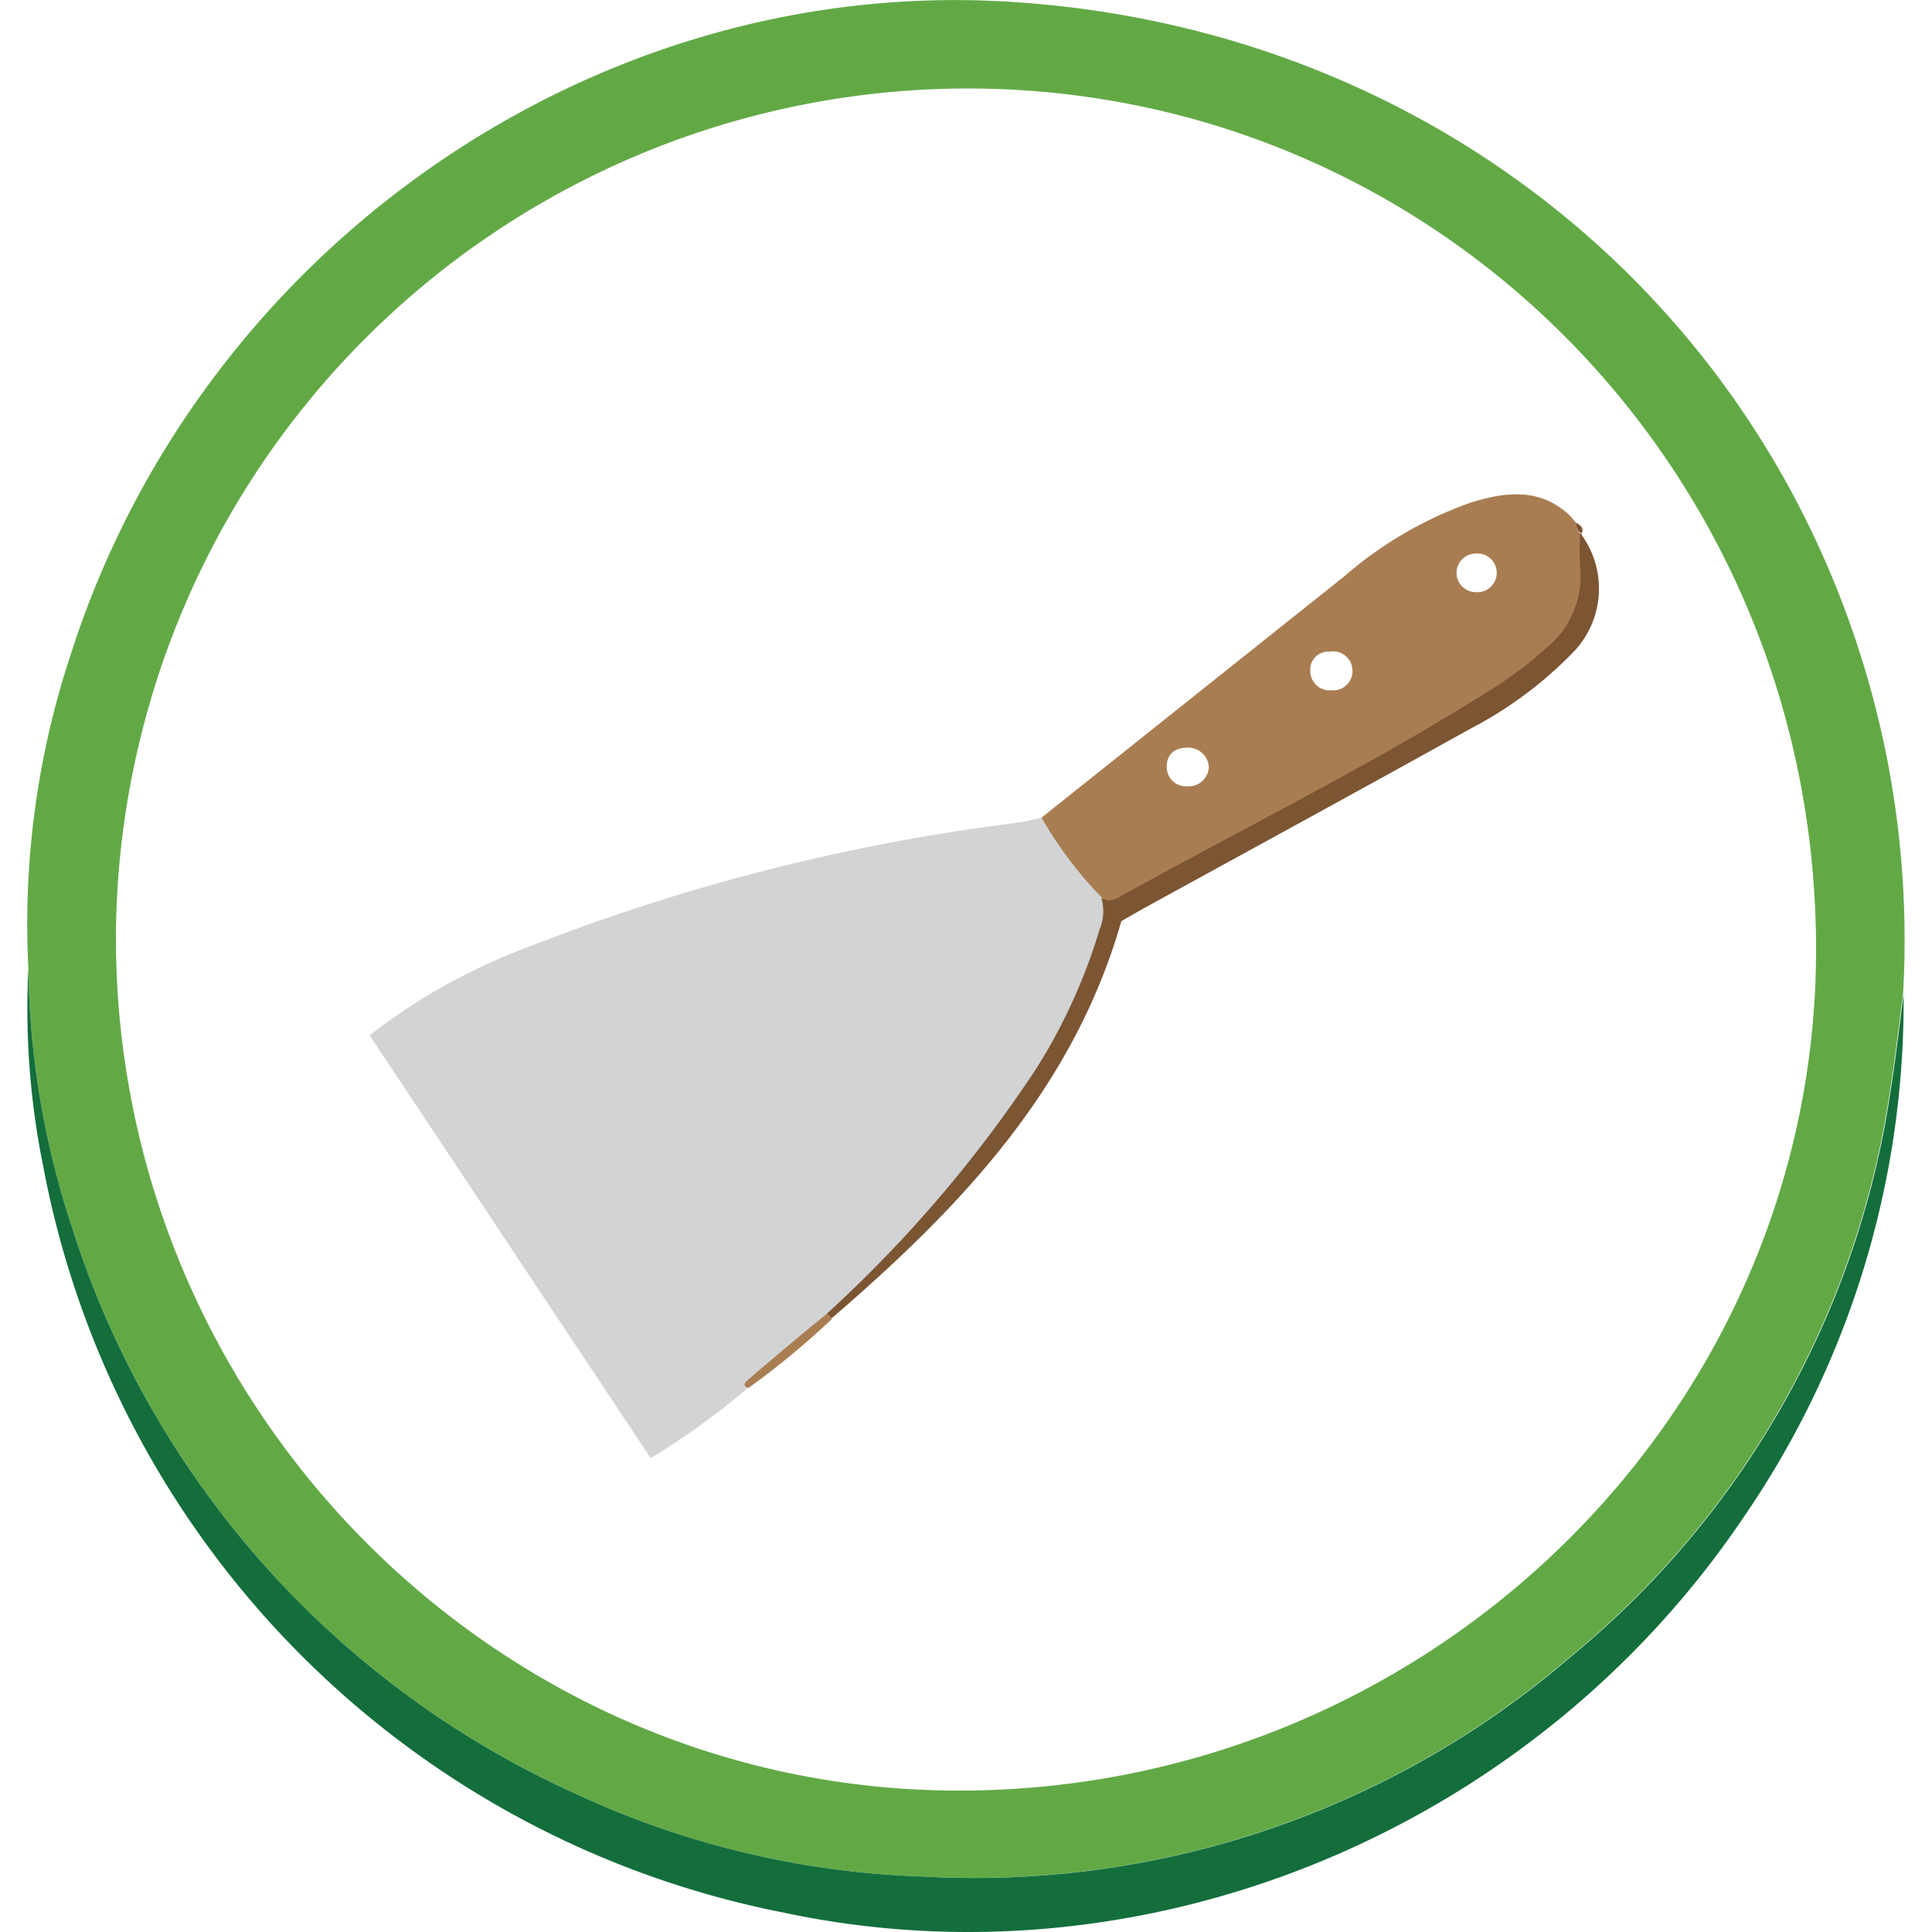 <svg id="Layer_1" data-name="Layer 1" xmlns="http://www.w3.org/2000/svg" viewBox="0 0 100 100"><defs><style>.cls-1{fill:#62a946;}.cls-2{fill:#136e3c;}.cls-3{fill:#d2d3d4;}.cls-4{fill:#a97d52;}.cls-5{fill:#7c5533;}</style></defs><path class="cls-1" d="M1.47,50.14A44.35,44.35,0,0,1,3.66,33.88C10.3,13.08,30.35-1,51.68.06,74.37,1.2,92.78,16.61,97.5,38.42a49,49,0,0,1,1,13.07c-.22,1.65-.41,3.3-.67,4.95a46.64,46.64,0,0,1-16.54,29.3A47.31,47.31,0,0,1,47.77,97.13a46.05,46.05,0,0,1-17.92-4.26A48.11,48.11,0,0,1,3.64,63.25,44.13,44.13,0,0,1,1.47,50.14ZM6,48.53C6,72.78,25.62,92.67,49.61,92.68,74,92.7,94,73.12,94,49.14,94,24.39,74.4,4.55,50,4.58A44.12,44.12,0,0,0,6,48.53Z"/><path class="cls-2" d="M1.47,50.14A44.13,44.13,0,0,0,3.64,63.25,48.11,48.11,0,0,0,29.85,92.87a46.05,46.05,0,0,0,17.92,4.26A47.31,47.31,0,0,0,81.32,85.74a46.64,46.64,0,0,0,16.54-29.3c.26-1.65.45-3.3.67-4.95a47.08,47.08,0,0,1-8.3,27.07C79.29,94.76,59.37,103,40.58,99A48.52,48.52,0,0,1,2.24,60.39,41,41,0,0,1,1.47,50.14Z"/><path class="cls-3" d="M38.74,71.81a37.63,37.63,0,0,1-5.06,3.66L19.13,53.59a30.66,30.66,0,0,1,8-4.49,104.81,104.81,0,0,1,25.56-6.52c.42-.06.84-.18,1.25-.26a20.62,20.62,0,0,0,2.88,3.89l.26.27,0,0a2.4,2.4,0,0,1-.11,1.63,29.15,29.15,0,0,1-3.29,7.23A67.15,67.15,0,0,1,42.79,68q-2.09,1.74-4.16,3.49C38.46,71.6,38.54,71.75,38.74,71.81Z"/><path class="cls-4" d="M56.79,46.21a20.62,20.62,0,0,1-2.88-3.89L69.63,29.79A20.15,20.15,0,0,1,76.17,26c1.82-.56,3.63-.76,5.16.76l.27.34v0c0,.23,0,.46.28.54h0a15.44,15.44,0,0,0,0,1.8,4.78,4.78,0,0,1-1.81,4.2,18.93,18.93,0,0,1-2.88,2.15c-6.17,3.9-12.72,7.11-19.1,10.65-.38.21-.68.32-1,.07l0,0ZM77.47,29.65a1,1,0,0,0-1.08-1,1,1,0,1,0,0,2A1,1,0,0,0,77.47,29.65Zm-7.47,5a1,1,0,0,0-1.18-.92.93.93,0,0,0-1,1,1,1,0,0,0,1.1,1A1,1,0,0,0,70,34.63ZM62.57,39.7a1.07,1.07,0,0,0-1.12-1c-.62,0-1.07.32-1.06,1a1,1,0,0,0,1.08,1A1.05,1.05,0,0,0,62.57,39.7Z"/><path class="cls-5" d="M57,46.46c.37.25.67.14,1-.07,6.38-3.54,12.93-6.75,19.1-10.65a18.93,18.93,0,0,0,2.88-2.15,4.78,4.78,0,0,0,1.81-4.2,15.44,15.44,0,0,1,0-1.8,4.74,4.74,0,0,1-.48,6.29,20.62,20.62,0,0,1-5.17,3.82c-5.63,3.13-11.3,6.22-16.95,9.32l-1.15.66c-2.51,8.77-8.44,14.91-15,20.56L42.79,68A67.15,67.15,0,0,0,53.63,55.32a29.15,29.15,0,0,0,3.29-7.23A2.4,2.4,0,0,0,57,46.46Z"/><path class="cls-4" d="M42.79,68l.27.27a42.2,42.2,0,0,1-4.32,3.57c-.2-.06-.28-.21-.11-.35Q40.7,69.71,42.79,68Z"/><path class="cls-5" d="M81.87,27.6c-.28-.08-.27-.31-.28-.54C81.8,27.18,82,27.33,81.87,27.6Z"/><path class="cls-5" d="M81.6,27.1l-.27-.34Z"/><path class="cls-5" d="M56.79,46.21l.26.27Z"/></svg>